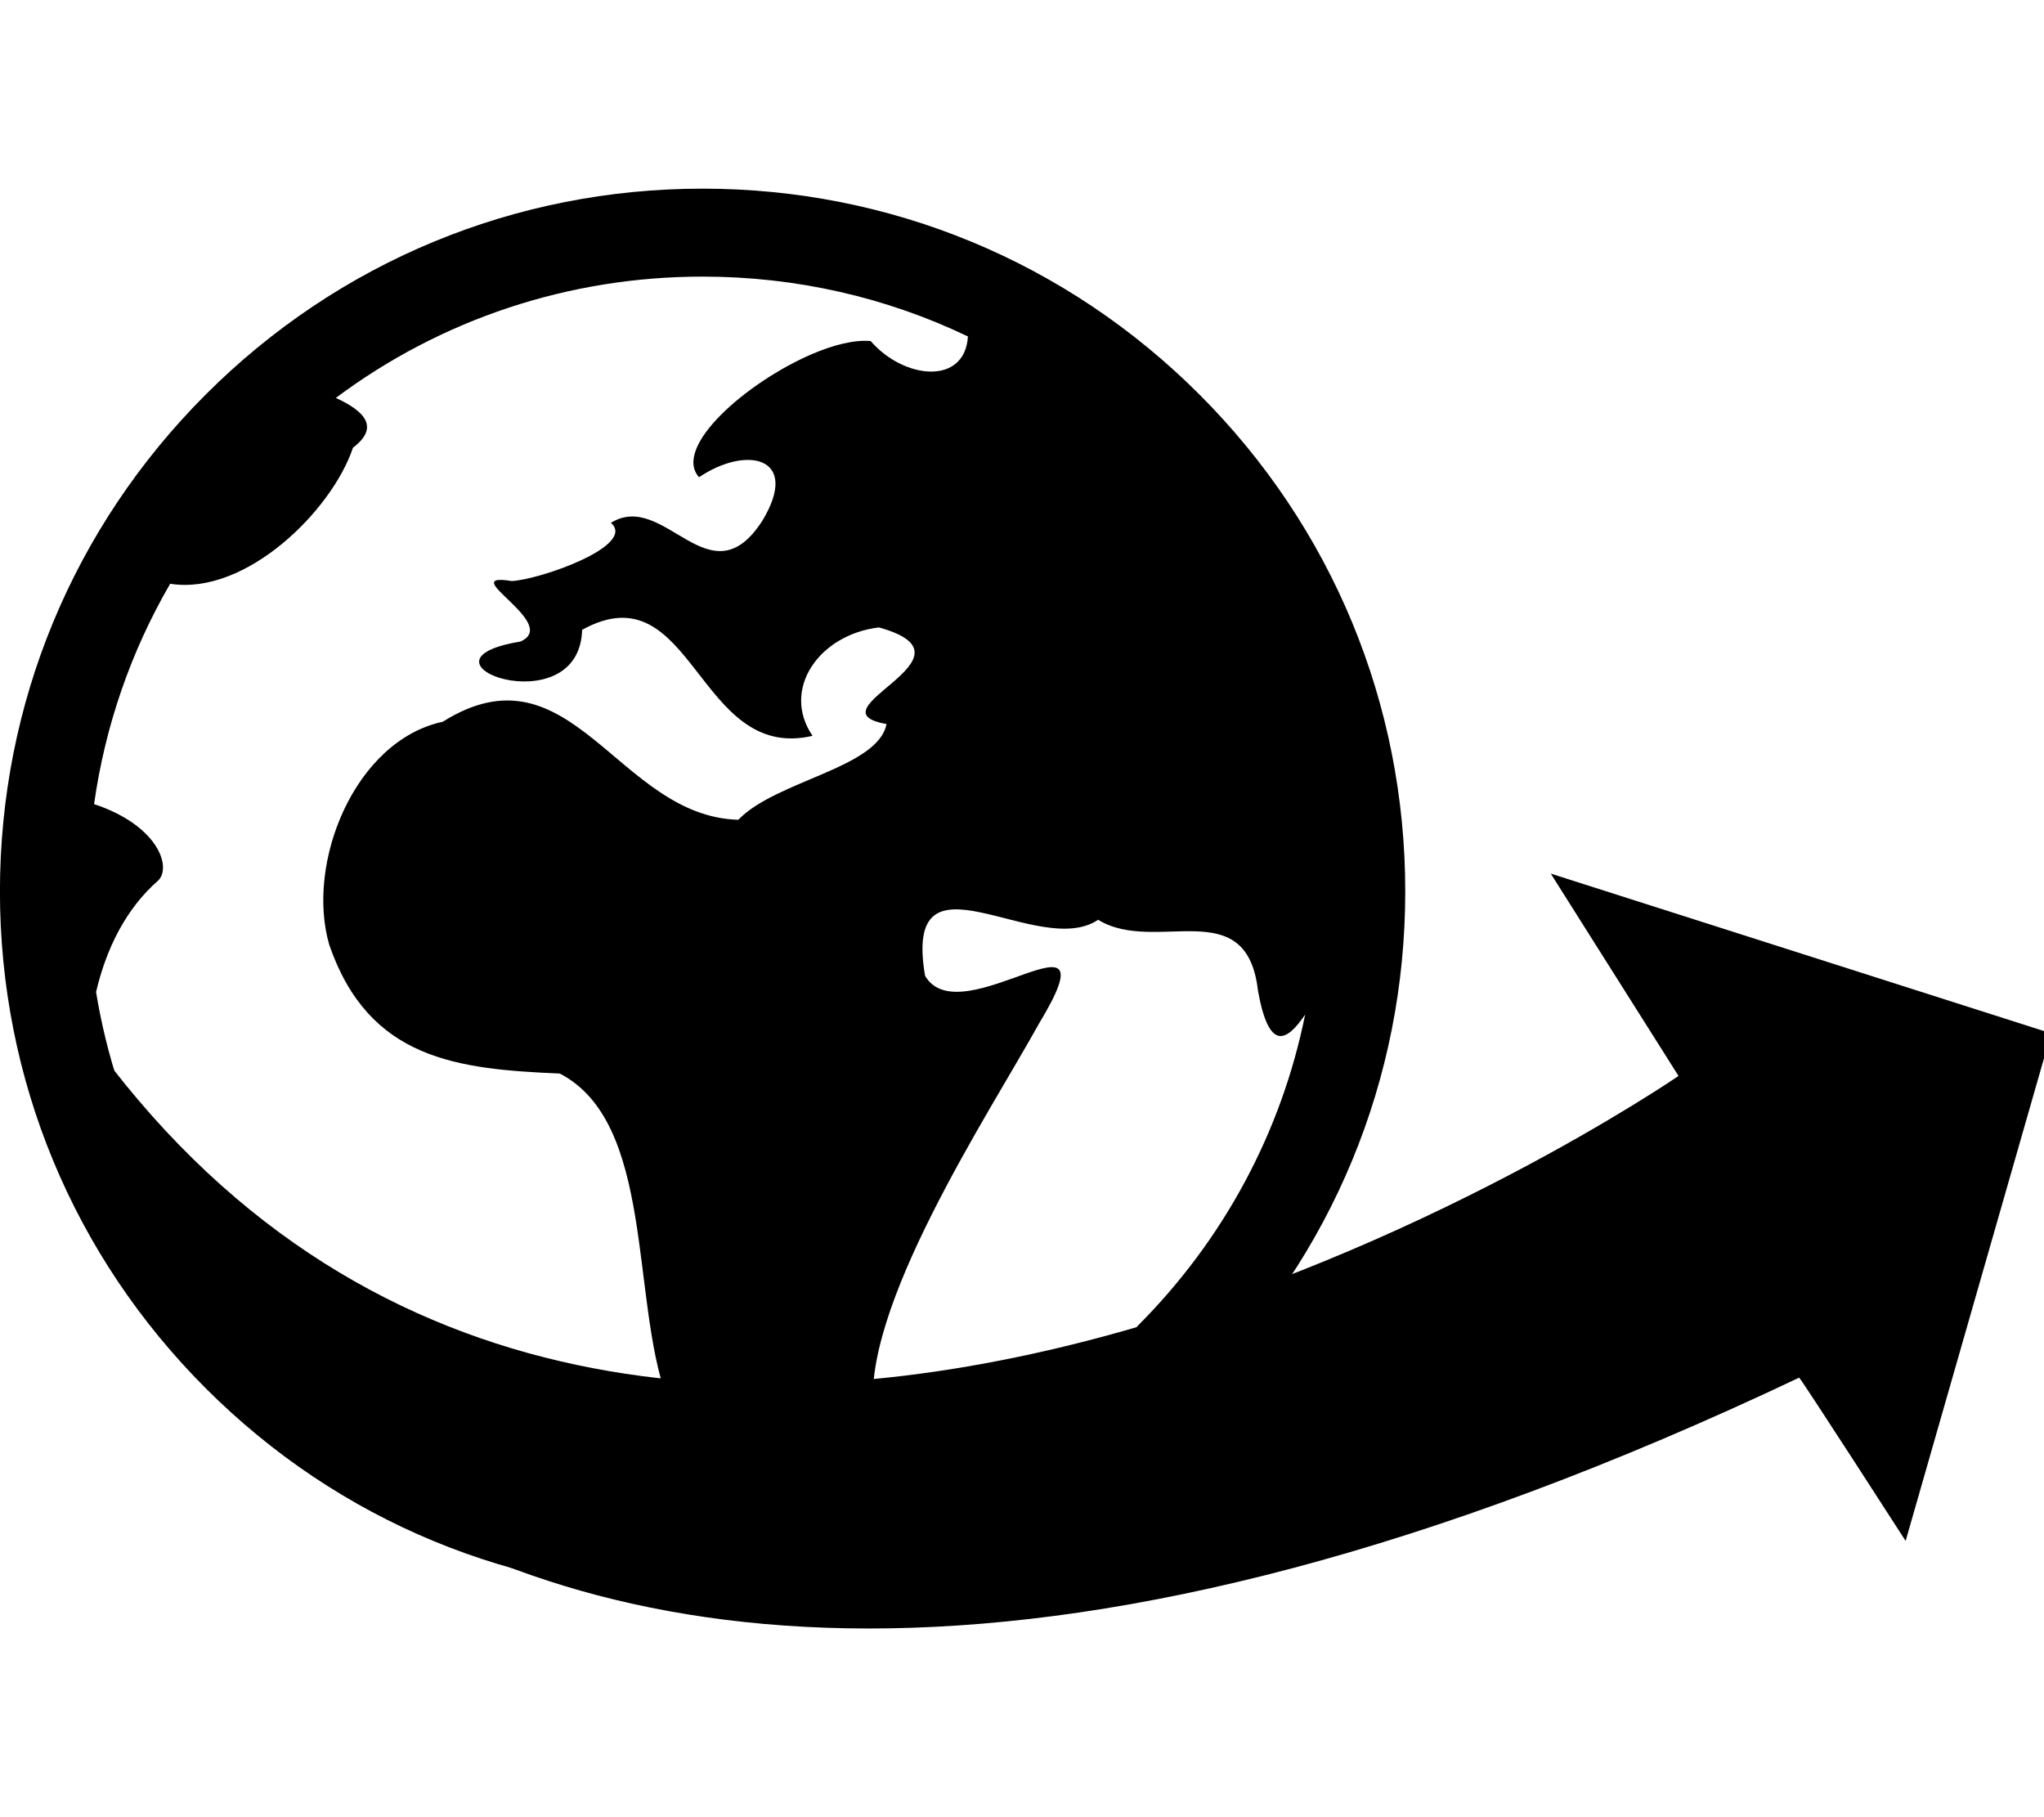 <!-- Generated by IcoMoon.io -->
<svg version="1.1" xmlns="http://www.w3.org/2000/svg" width="36" height="32" viewBox="0 0 36 32">
<title>web_service</title>
<path d="M21.125 6.947c2.337 2.337 3.625 5.445 3.625 8.751s-1.287 6.413-3.625 8.75c-2.337 2.337-5.445 3.625-8.751 3.625s-6.413-1.287-8.75-3.625c-2.337-2.337-3.625-5.445-3.625-8.75s1.287-6.413 3.625-8.751c2.337-2.337 5.445-3.625 8.75-3.625s6.413 1.287 8.751 3.625zM20.032 23.354c1.524-1.524 2.538-3.423 2.955-5.488-0.326 0.48-0.637 0.657-0.83-0.416-0.199-1.75-1.806-0.632-2.816-1.253-1.064 0.717-3.454-1.394-3.048 0.987 0.627 1.074 3.384-1.437 2.010 0.835-0.877 1.586-3.206 5.098-2.903 6.919 0.038 2.652-2.71 0.553-3.657-0.327-0.637-1.762-0.217-4.843-1.883-5.706-1.808-0.078-3.36-0.243-4.060-2.264-0.422-1.446 0.449-3.599 1.998-3.931 2.268-1.425 3.079 1.669 5.206 1.726 0.661-0.691 2.461-0.911 2.61-1.686-1.396-0.246 1.771-1.174-0.134-1.701-1.051 0.124-1.728 1.089-1.169 1.909-2.036 0.475-2.101-2.946-4.058-1.867-0.050 1.706-3.196 0.553-1.088 0.207 0.724-0.316-1.181-1.233-0.152-1.066 0.506-0.027 2.207-0.624 1.747-1.025 0.948-0.588 1.744 1.409 2.672-0.045 0.67-1.118-0.281-1.325-1.12-0.758-0.473-0.53 0.836-1.674 1.99-2.169 0.385-0.165 0.752-0.255 1.033-0.229 0.582 0.672 1.657 0.788 1.713-0.081-1.44-0.69-3.028-1.054-4.672-1.054-2.36 0-4.604 0.75-6.461 2.136 0.499 0.229 0.782 0.513 0.302 0.877-0.374 1.113-1.889 2.607-3.22 2.396-0.691 1.191-1.146 2.504-1.34 3.88 1.114 0.369 1.371 1.098 1.132 1.343-0.568 0.495-0.917 1.197-1.097 1.966 0.363 2.22 1.406 4.265 3.028 5.887 2.045 2.045 4.764 3.171 7.657 3.171s5.611-1.126 7.657-3.171z"></path>
<path d="M0.5 18.76c0 0 4.813 18 31.188 5.5 0.063 0.063 1.875 2.875 1.875 2.875l2.563-8.938-8.813-2.813 2.25 3.563c0 0-18.188 12.5-27.813-0.438l-1.25 0.25z"></path>
</svg>
